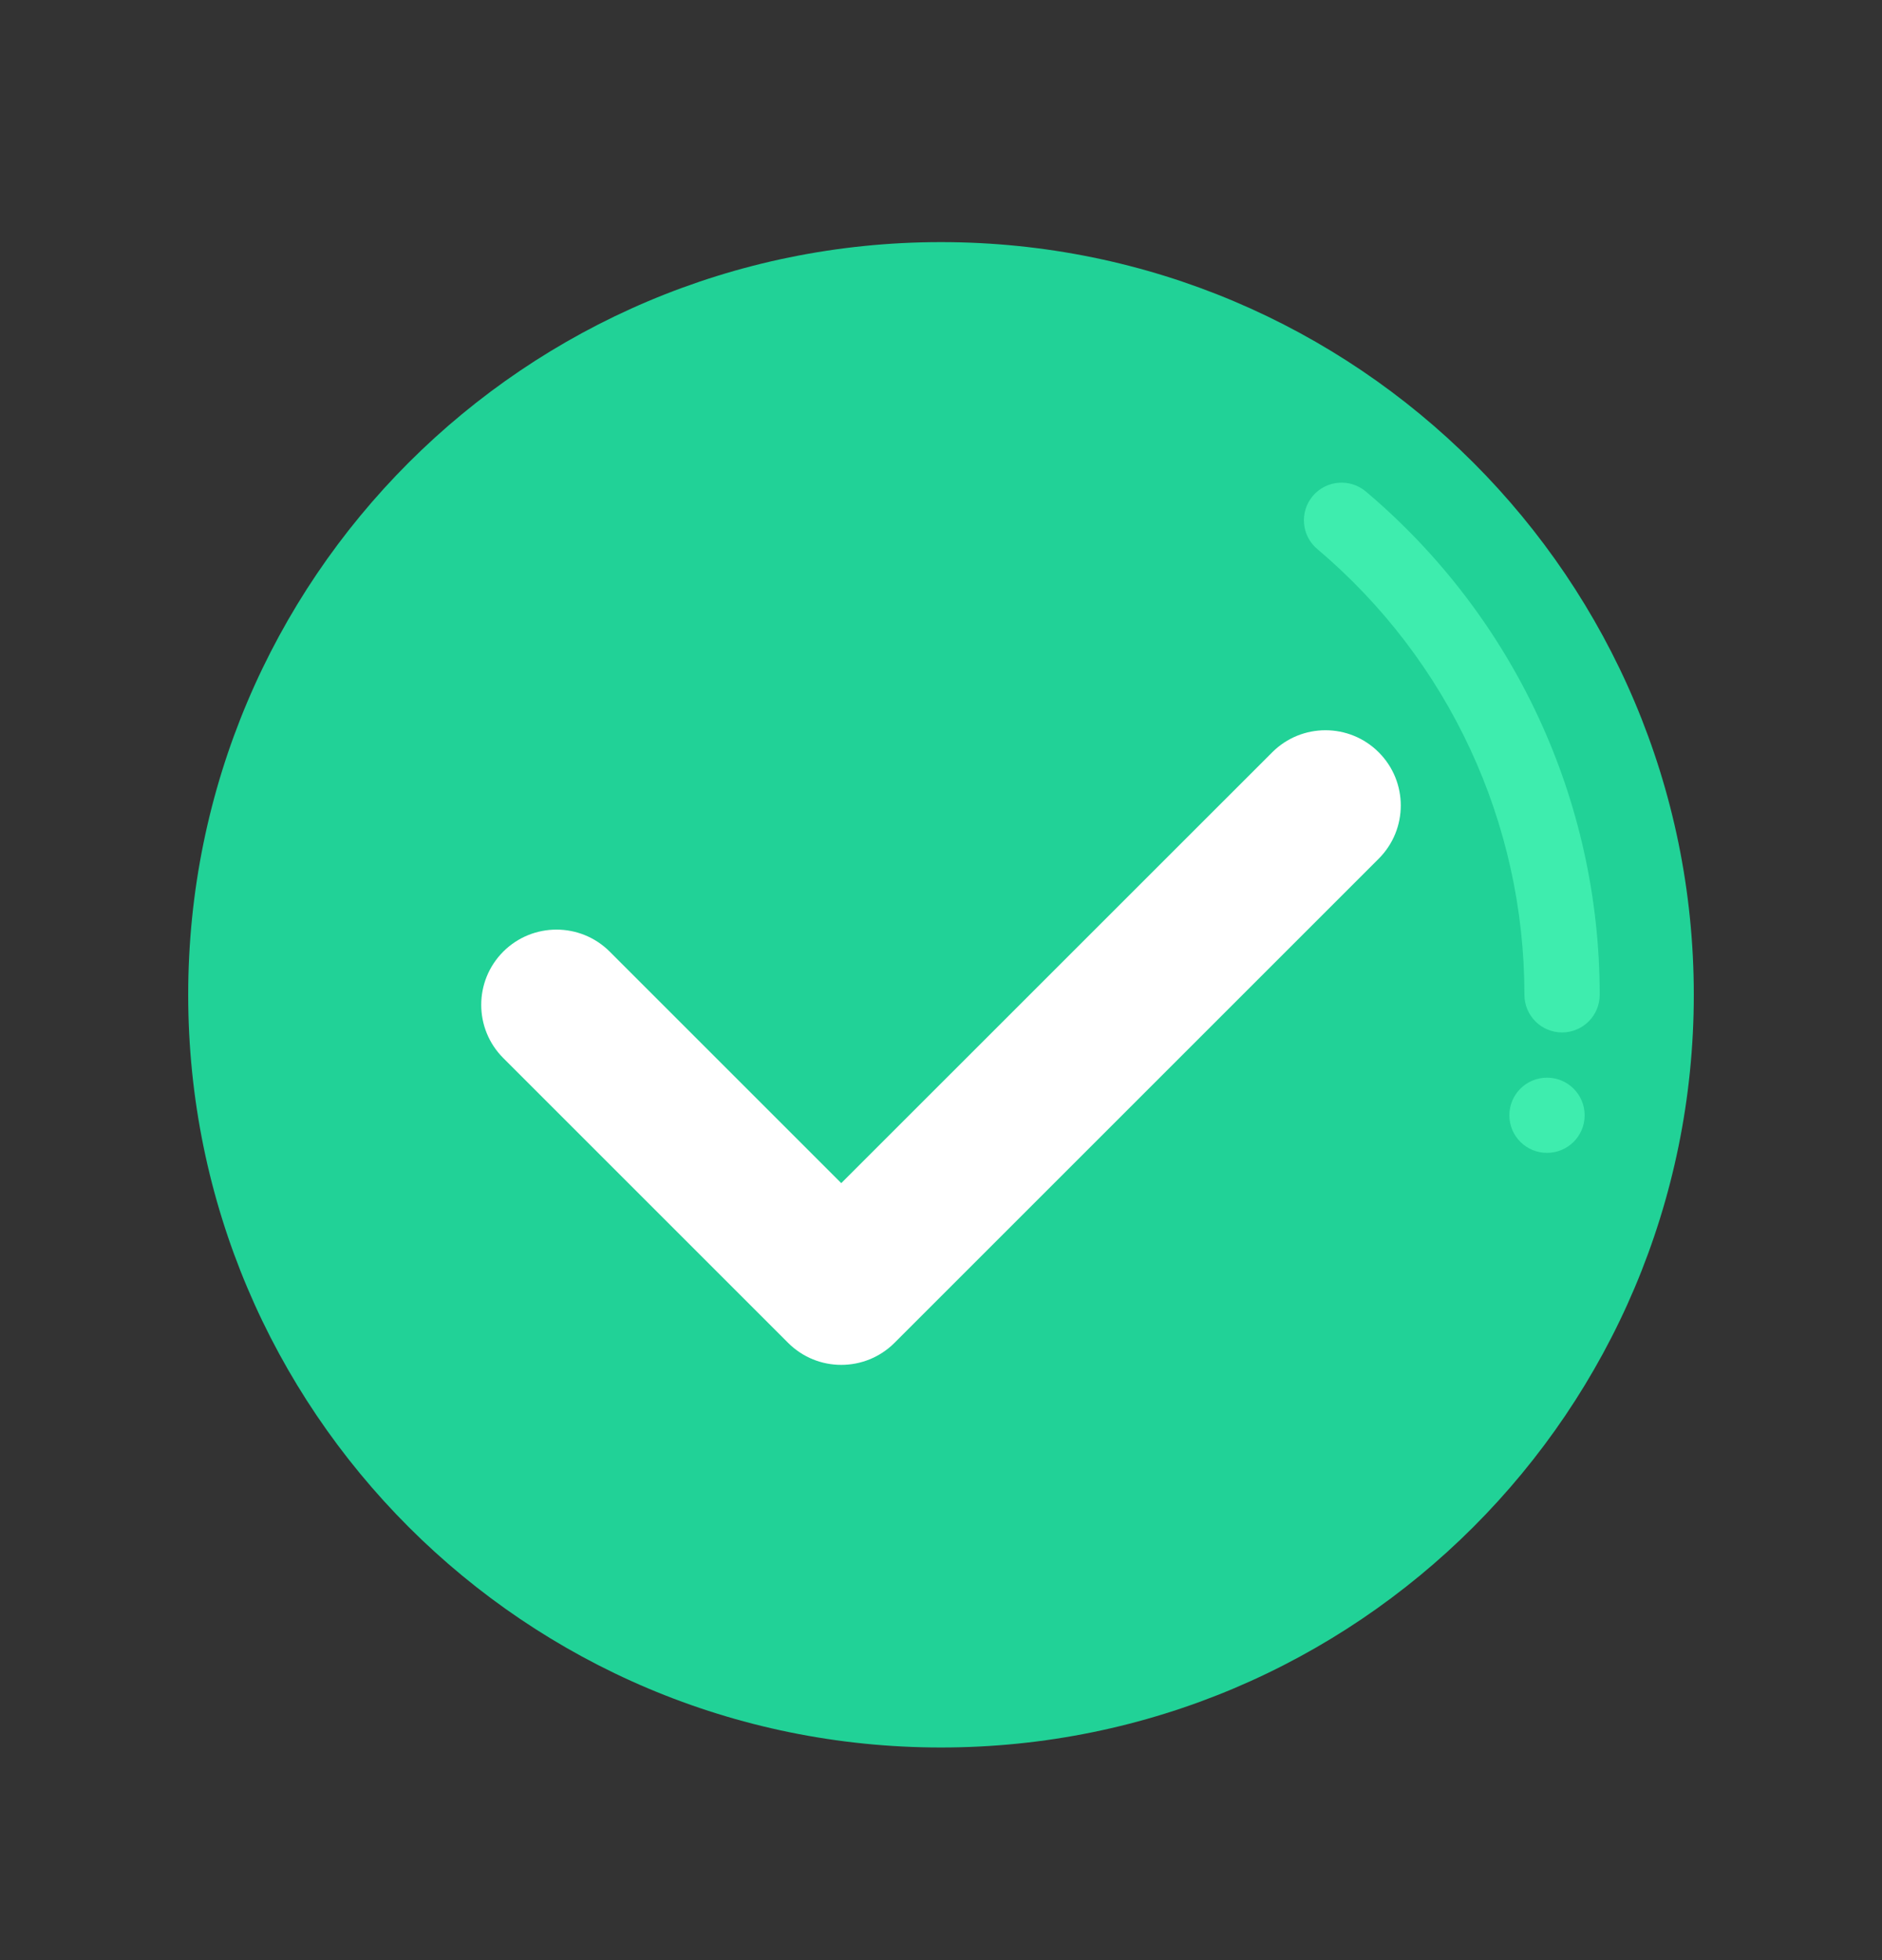 <svg width="24" height="25" viewBox="0 0 24 25" fill="none" xmlns="http://www.w3.org/2000/svg">
<rect x="0" y="0" width="24" height="25" fill="#333333" stroke="none"/>
<path d="M12 22.288C17.302 22.288 21.6 17.99 21.6 12.688C21.6 7.387 17.302 3.088 12 3.088C6.698 3.088 2.4 7.387 2.4 12.688C2.4 17.99 6.698 22.288 12 22.288Z" fill="#21D297"/>
<path d="M10.728 17.408C10.482 17.408 10.237 17.314 10.05 17.127L6.418 13.495C6.043 13.12 6.043 12.512 6.418 12.137C6.793 11.763 7.4 11.763 7.775 12.137L10.728 15.09L16.224 9.595C16.599 9.22 17.207 9.22 17.582 9.595C17.957 9.97 17.957 10.577 17.582 10.952L11.407 17.127C11.22 17.314 10.974 17.408 10.728 17.408Z" fill="white"/>
<path d="M19.92 13.168C19.655 13.168 19.44 12.953 19.44 12.688C19.44 10.493 18.477 8.421 16.798 7.002C16.596 6.832 16.57 6.529 16.741 6.326C16.912 6.124 17.215 6.098 17.418 6.269C19.313 7.87 20.4 10.21 20.4 12.688C20.4 12.953 20.185 13.168 19.92 13.168Z" fill="#3EEDAE"/>
<path d="M19.728 14.704C19.993 14.704 20.208 14.49 20.208 14.225C20.208 13.959 19.993 13.745 19.728 13.745C19.463 13.745 19.248 13.959 19.248 14.225C19.248 14.49 19.463 14.704 19.728 14.704Z" fill="#3EEDAE"/>
</svg>
